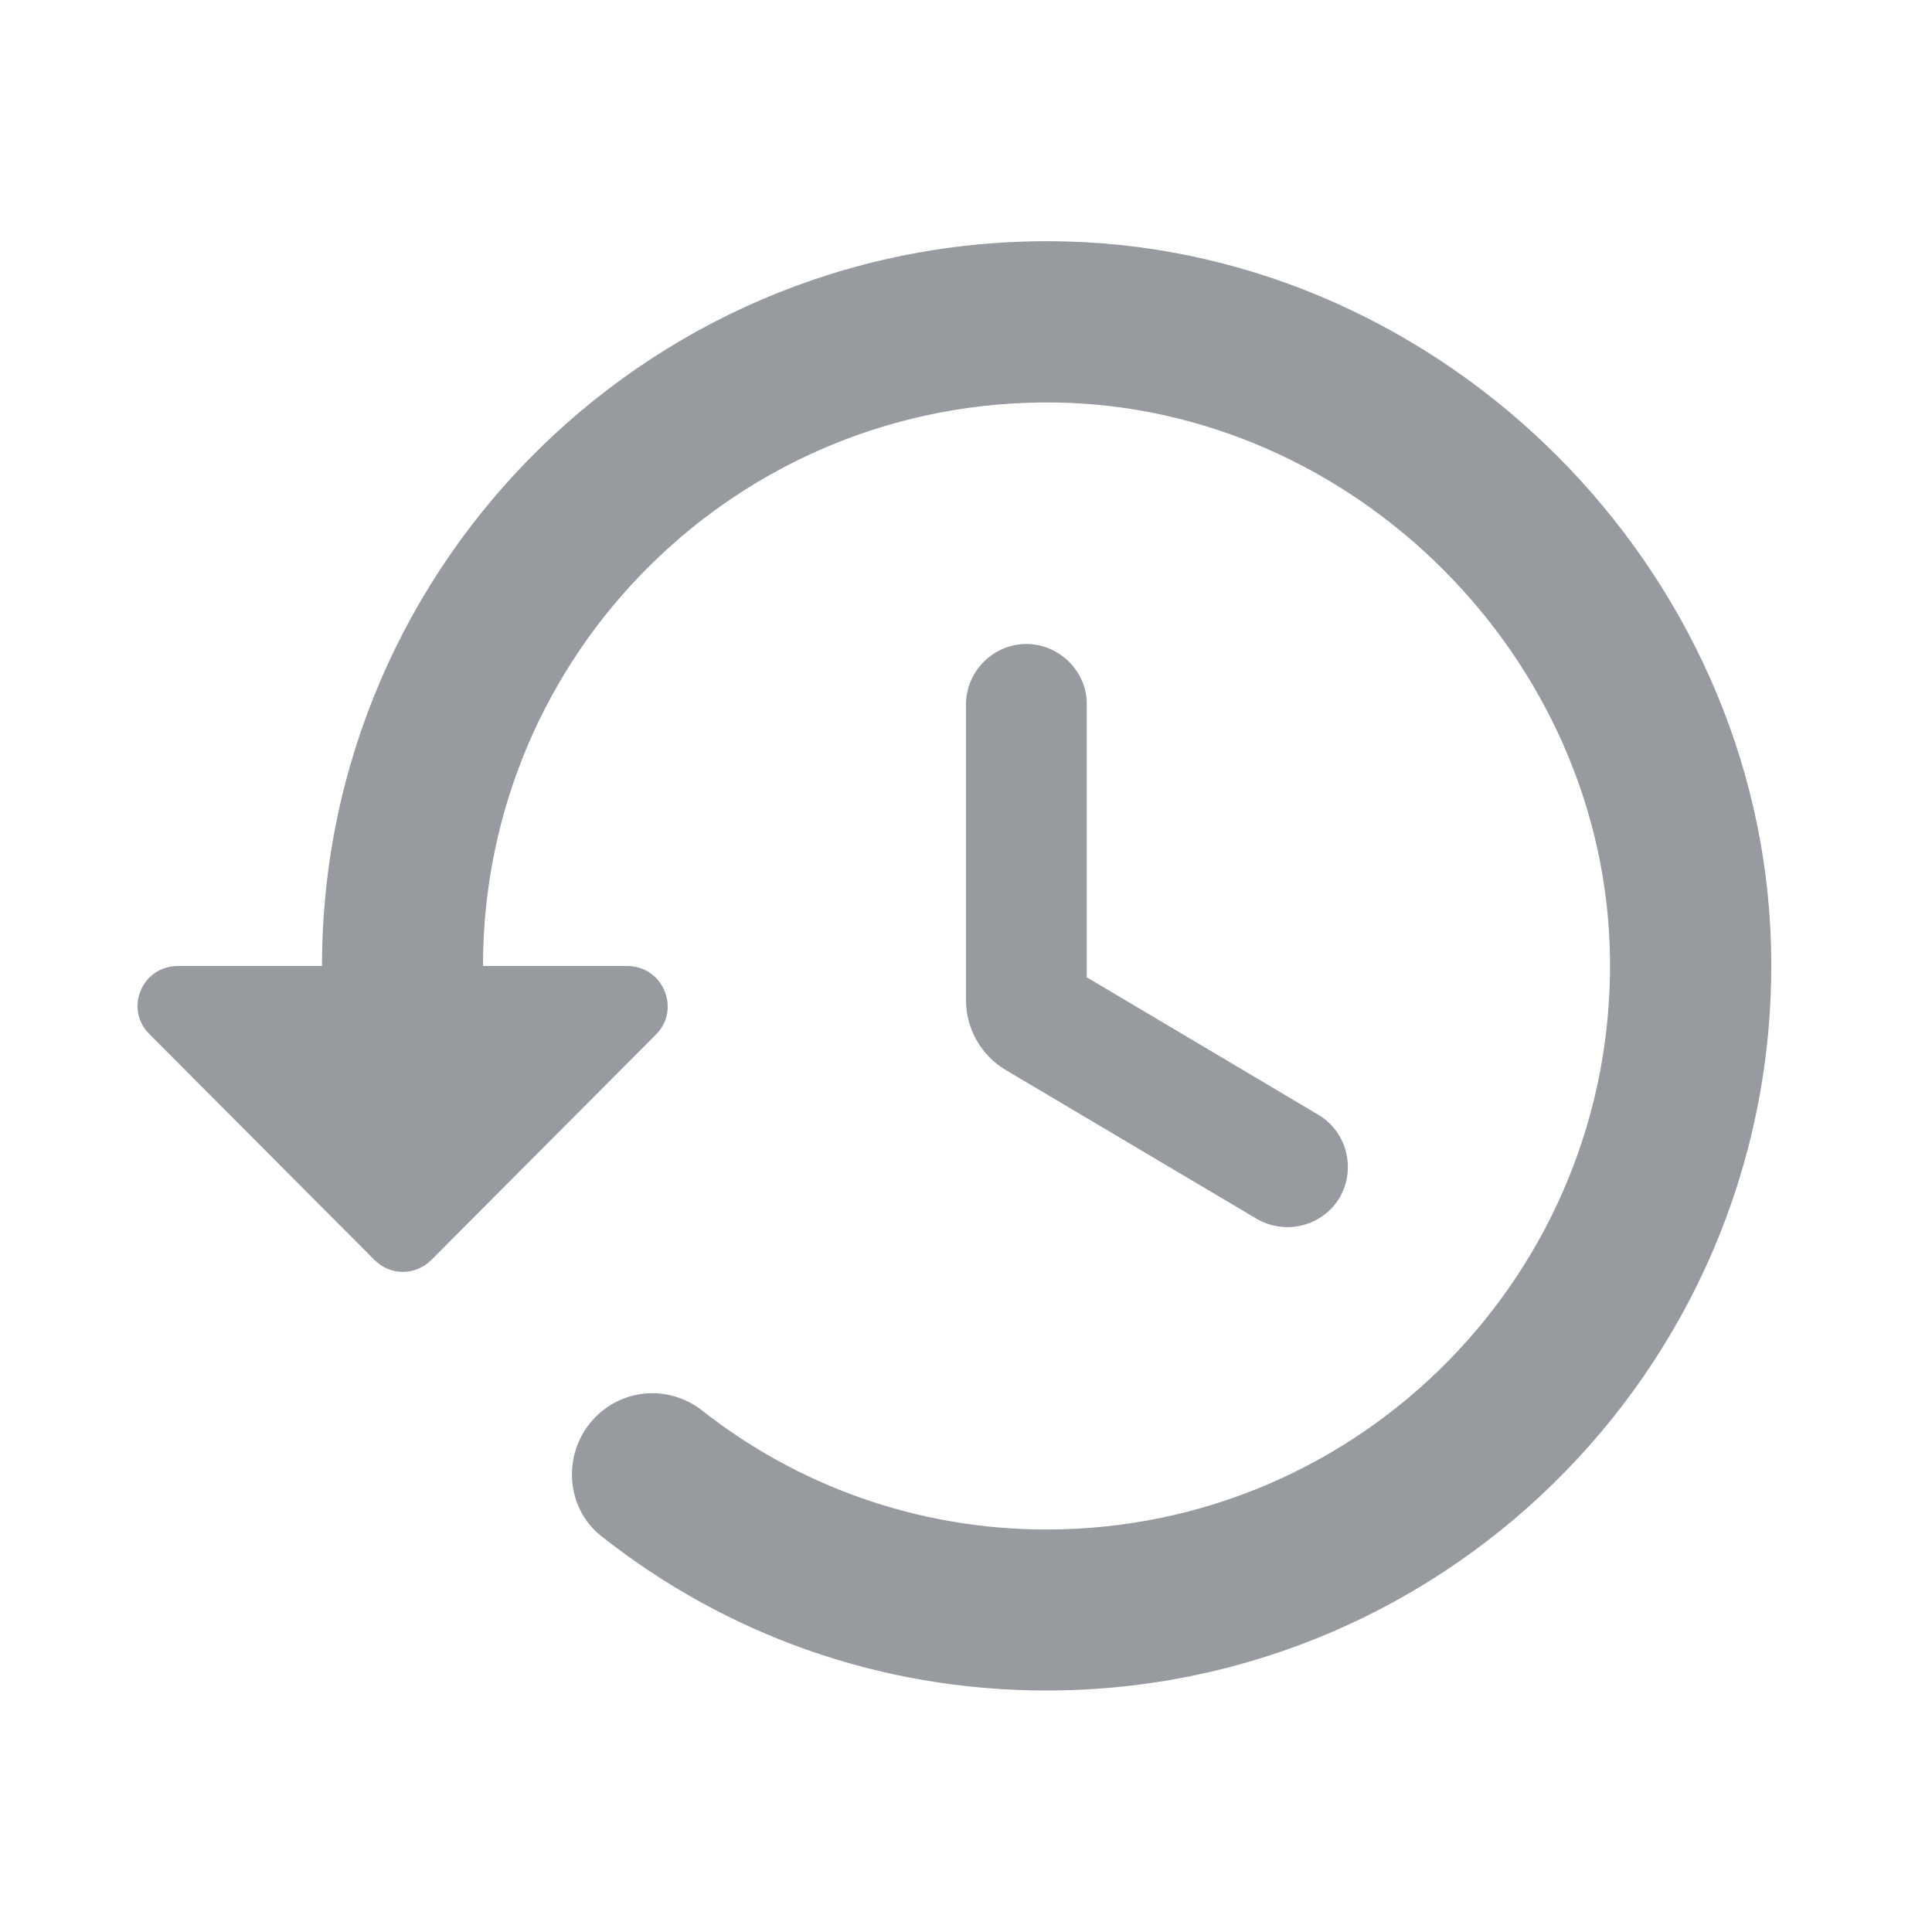 <svg width="24" height="24" viewBox="0 0 24 24" fill="none" xmlns="http://www.w3.org/2000/svg">
<path d="M13.26 3C8.17 2.86 4 6.95 4 12H2.21C1.76 12 1.54 12.54 1.86 12.85L4.65 15.65C4.85 15.85 5.16 15.85 5.36 15.65L8.15 12.85C8.46 12.54 8.24 12 7.79 12H6C6 8.1 9.18 4.95 13.1 5C16.82 5.05 19.95 8.18 20 11.9C20.05 15.81 16.9 19 13 19C11.39 19 9.9 18.45 8.72 17.52C8.32 17.21 7.76 17.24 7.4 17.6C6.98 18.02 7.01 18.73 7.48 19.09C9 20.29 10.91 21 13 21C18.05 21 22.14 16.83 22 11.74C21.87 7.05 17.95 3.13 13.26 3Z" fill="#979B9F"/>
<path d="M12 8.75C12 8.34 12.34 8 12.75 8C13.16 8 13.5 8.34 13.5 8.74V12.14L16.38 13.85C16.73 14.06 16.85 14.52 16.64 14.88C16.43 15.23 15.97 15.35 15.61 15.14L12.49 13.29C12.19 13.11 12 12.78 12 12.43V8.75Z" fill="#979B9F"/>
</svg>
